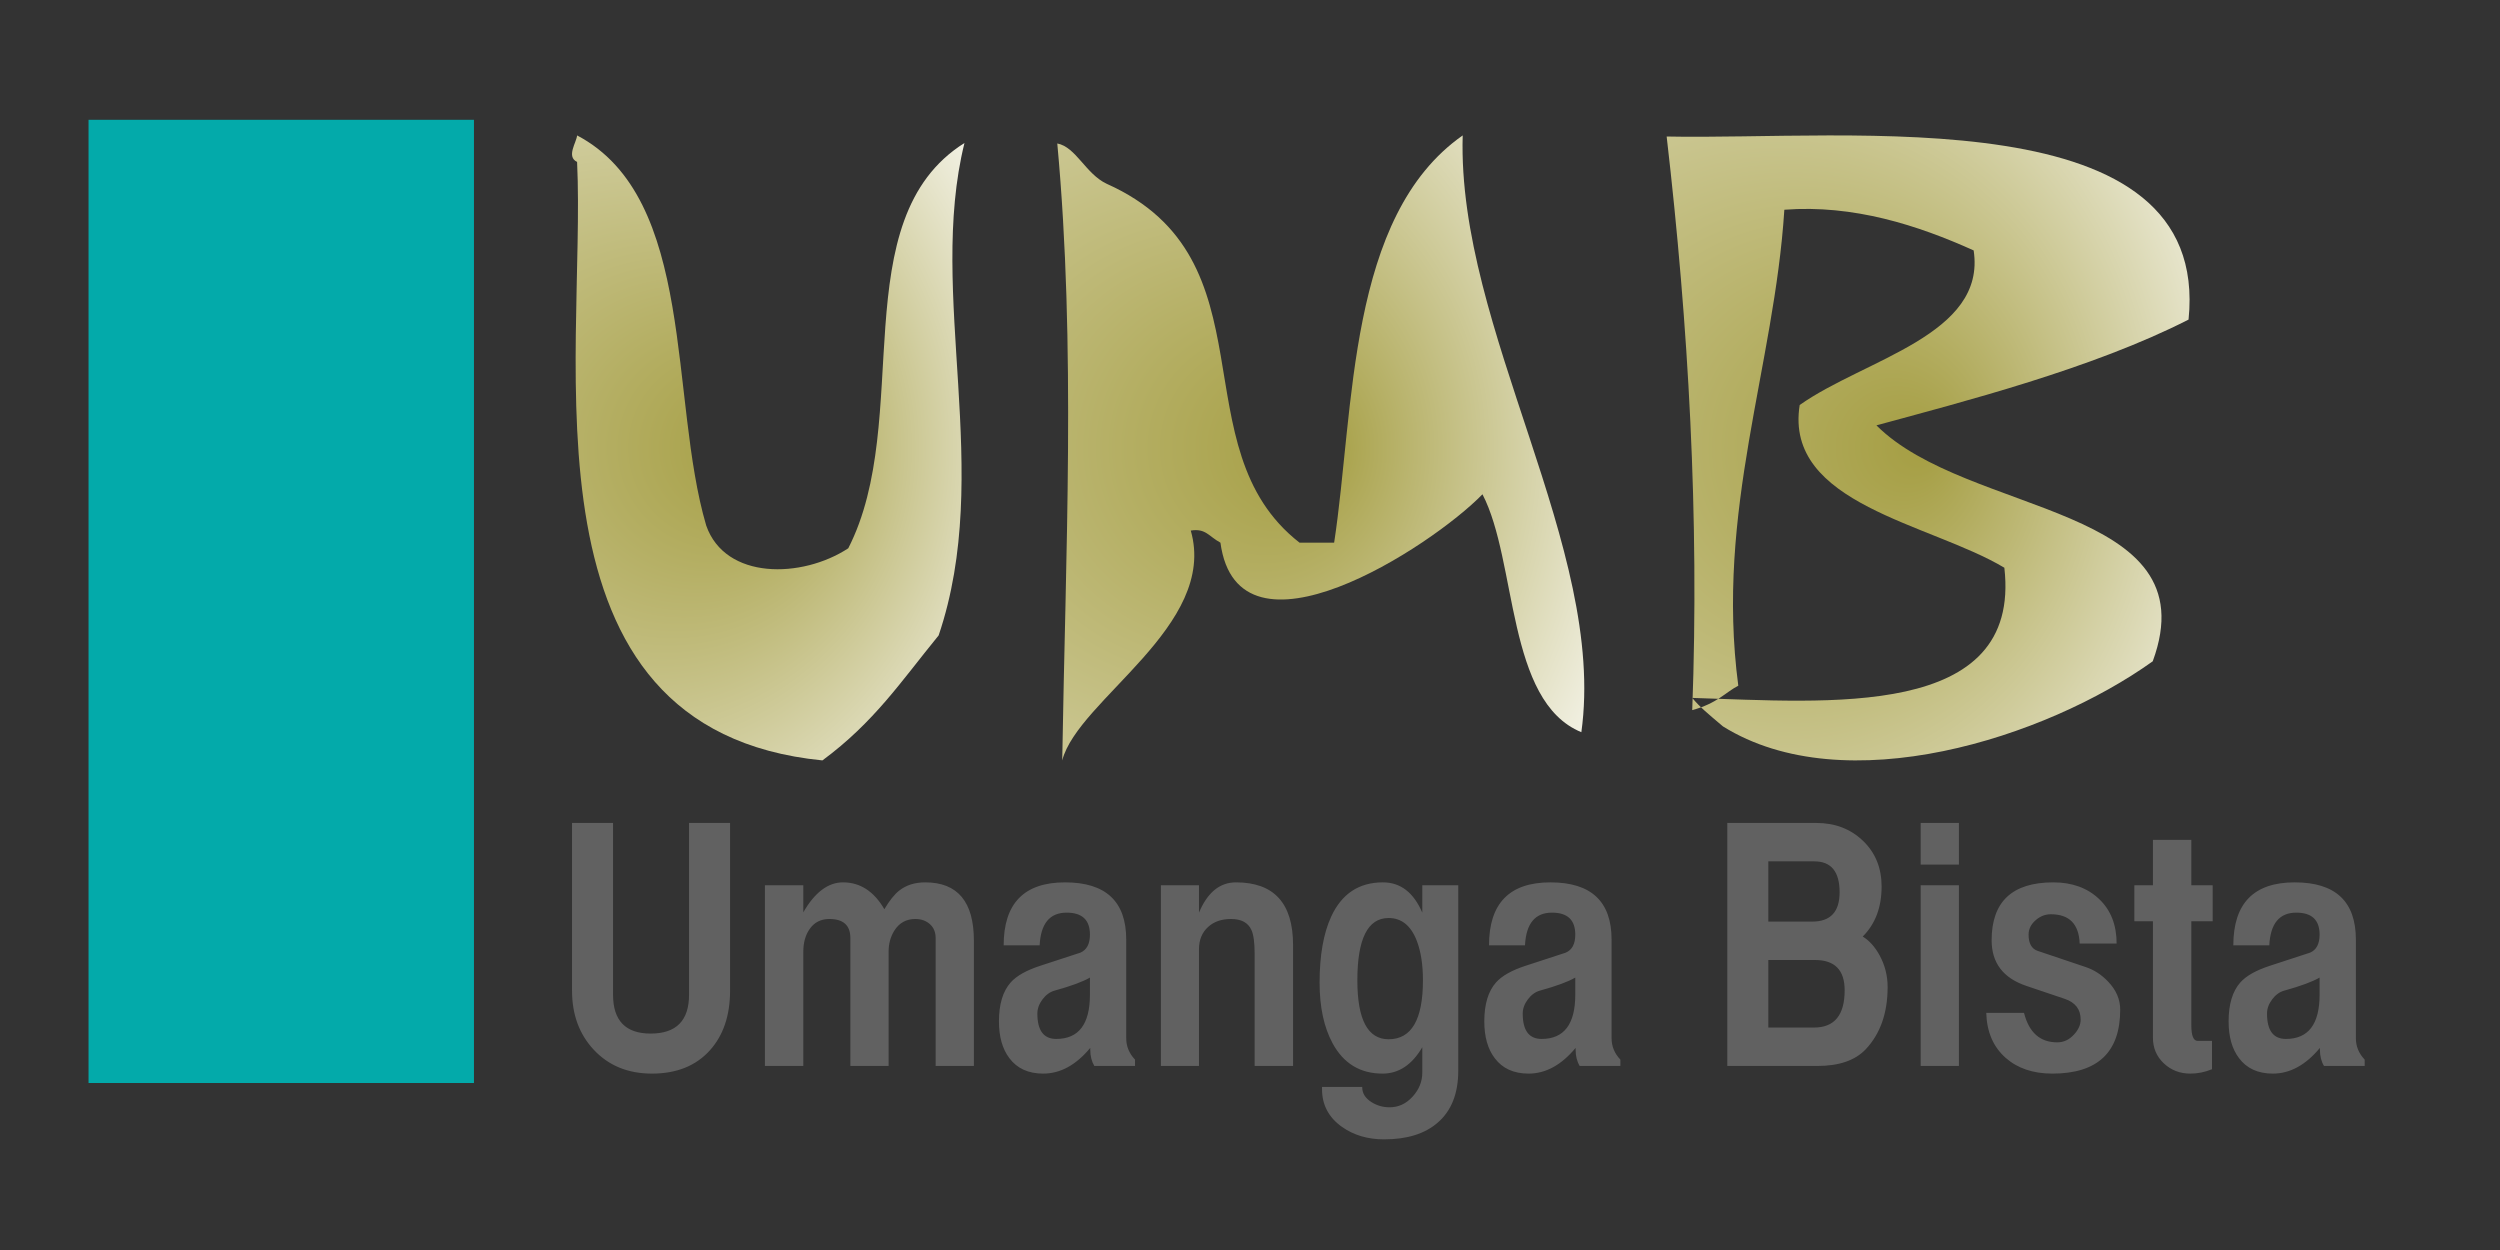 <?xml version="1.0"?>
<svg version="1.1" xmlns="http://www.w3.org/2000/svg" xmlns:xlink="http://www.w3.org/1999/xlink" width="240" height="120">
    <rect width="100%" height="100%" fill="#333333" stroke="none"/>
    <desc iVinci="yes" version="4.4" gridStep="20" showGrid="no" snapToGrid="no" codePlatform="0"/>
    <g id="Layer1">
        <g id="Shape1">
            <desc type="0" basicInfo-basicType="1" basicInfo-roundedRectRadius="12" basicInfo-polygonSides="6" basicInfo-starPoints="5" bounding="rect(-78,-125.5,156,251.001)" text="" font-familyName="Helvetica" font-pixelSize="20" font-bold="0" font-underline="0" font-alignment="1" strokeStyle="0" markerStart="0" markerEnd="0" shadowEnabled="0" shadowOffsetX="0" shadowOffsetY="2" shadowBlur="4" shadowOpacity="160" blurEnabled="0" blurRadius="4" transform="matrix(0.237,0,0,0.368,27,57.734)" pers-center="0,0" pers-size="0,0" pers-start="0,0" pers-end="0,0" locked="0" mesh="" flag=""/>
            <path id="shapePath1" d="M8.5,11.5 L45.5,11.5 L45.5,103.969 L8.5,103.969 L8.5,11.5 Z" style="stroke:none;fill-rule:evenodd;fill:#03aaaa;fill-opacity:1;"/>
        </g>
        <g id="Shape2">
            <desc type="0" basicInfo-basicType="0" basicInfo-roundedRectRadius="12" basicInfo-polygonSides="6" basicInfo-starPoints="5" bounding="rect(0,0,0,0)" text="" font-familyName="Helvetica" font-pixelSize="20" font-bold="0" font-underline="0" font-alignment="1" strokeStyle="0" markerStart="0" markerEnd="0" shadowEnabled="0" shadowOffsetX="0" shadowOffsetY="2" shadowBlur="4" shadowOpacity="160" blurEnabled="0" blurRadius="4" transform="matrix(1,0,0,1,96.5,79.5)" pers-center="0,0" pers-size="0,0" pers-start="0,0" pers-end="0,0" locked="0" mesh="" flag=""/>
            <path id="shapePath2" d="M96.5,79.5 Z" style="stroke:none;fill-rule:evenodd;fill:#03aaaa;fill-opacity:1;"/>
        </g>
        <g id="Shape3">
            <desc type="0" basicInfo-basicType="0" basicInfo-roundedRectRadius="12" basicInfo-polygonSides="6" basicInfo-starPoints="5" bounding="rect(-45.589,-82.5,91.178,164.999)" text="" font-familyName="Helvetica" font-pixelSize="20" font-bold="0" font-underline="0" font-alignment="1" strokeStyle="0" markerStart="0" markerEnd="0" shadowEnabled="0" shadowOffsetX="0" shadowOffsetY="2" shadowBlur="4" shadowOpacity="160" blurEnabled="0" blurRadius="4" transform="matrix(0.413,0,0,0.364,73.752,43)" pers-center="0,0" pers-size="0,0" pers-start="0,0" pers-end="0,0" locked="0" mesh="" flag=""/>
            <path id="shapePath3" d="M55.401,15.545 C56.288,34.527 49.247,70.06 78.953,72.999 C83.932,69.321 86.5,65.419 90.11,60.999 C95.414,45.337 88.991,28.274 92.589,13.727 C80.908,21.073 87.739,40.308 81.433,52.636 C76.979,55.553 69.629,55.683 67.797,50.454 C64.212,38.278 66.847,19.021 55.401,13 C55.352,13.661 54.332,15.04 55.401,15.545 Z" style="stroke:none;fill-rule:evenodd;fill:url(#radialGradientFill3);fill-opacity:1;"/><defs><radialGradient id="radialGradientFill3" gradientUnits="userSpaceOnUse" cx="41.523" cy="43" r="64.457" fx="73.752" fy="43"><stop offset="0" stop-color="#a59e43" stop-opacity="1"/><stop offset="1" stop-color="#ffffff" stop-opacity="1"/></radialGradient></defs>
        </g>
        <g id="Shape4">
            <desc type="0" basicInfo-basicType="0" basicInfo-roundedRectRadius="12" basicInfo-polygonSides="6" basicInfo-starPoints="5" bounding="rect(-53.297,-77.5,106.592,154.999)" text="" font-familyName="Helvetica" font-pixelSize="20" font-bold="0" font-underline="0" font-alignment="1" strokeStyle="0" markerStart="0" markerEnd="0" shadowEnabled="0" shadowOffsetX="0" shadowOffsetY="2" shadowBlur="4" shadowOpacity="160" blurEnabled="0" blurRadius="4" transform="matrix(0.475,0,0,0.387,126.795,42.999)" pers-center="0,0" pers-size="0,0" pers-start="0,0" pers-end="0,0" locked="0" mesh="" flag=""/>
            <path id="shapePath4" d="M101.974,72.999 C102.287,53.302 103.3,33.201 101.499,13.773 C103.294,14.109 104.225,16.698 106.245,17.645 C122.457,24.895 113.061,42.979 124.756,52.096 L128.078,52.096 C130.036,39.269 129.349,20.765 140.419,12.999 C139.862,31.613 154.261,52.612 151.81,70.29 C144.592,67.332 145.669,53.893 142.317,47.451 C137.374,52.529 118.845,64.532 117.162,52.096 C116.034,51.488 115.749,50.699 114.314,50.935 C116.938,60.074 103.479,67.166 101.974,72.999 Z" style="stroke:none;fill-rule:evenodd;fill:url(#radialGradientFill4);fill-opacity:1;"/><defs><radialGradient id="radialGradientFill4" gradientUnits="userSpaceOnUse" cx="89.774" cy="42.999" r="74.043" fx="126.795" fy="42.999"><stop offset="0" stop-color="#a59e43" stop-opacity="1"/><stop offset="1" stop-color="#ffffff" stop-opacity="1"/></radialGradient></defs>
        </g>
        <g id="Shape5">
            <desc type="0" basicInfo-basicType="0" basicInfo-roundedRectRadius="12" basicInfo-polygonSides="6" basicInfo-starPoints="5" bounding="rect(-51.101,-76.817,102.201,153.634)" text="" font-familyName="Helvetica" font-pixelSize="20" font-bold="0" font-underline="0" font-alignment="1" strokeStyle="0" markerStart="0" markerEnd="0" shadowEnabled="0" shadowOffsetX="0" shadowOffsetY="2" shadowBlur="4" shadowOpacity="160" blurEnabled="0" blurRadius="4" transform="matrix(0.491,0,0,0.391,185.1,43)" pers-center="0,0" pers-size="0,0" pers-start="0,0" pers-end="0,0" locked="0" mesh="" flag=""/>
            <path id="shapePath5" d="M162.455,68.171 C163.142,49.621 162.101,31.226 159.999,13.105 C177.556,13.484 212.292,9.272 210.101,30.68 C200.876,35.391 188.462,38.565 180.138,40.834 C188.889,49.594 212.203,48.408 206.663,63.485 C196.35,70.867 177.09,77.019 165.402,69.733 C163.985,68.531 163.174,67.875 162.455,66.999 C175.38,67.38 194.094,69.142 192.418,54.502 C185.32,50.248 171.255,48.413 172.77,38.881 C179.008,34.468 190.71,32.161 189.471,24.041 C184.115,21.625 177.94,19.629 171.297,20.135 C170.341,35.184 164.659,49.08 166.876,65.828 C165.646,66.456 164.882,67.511 162.455,68.171 Z" style="stroke:none;fill-rule:evenodd;fill:url(#radialGradientFill5);fill-opacity:1;"/><defs><radialGradient id="radialGradientFill5" gradientUnits="userSpaceOnUse" cx="146.786" cy="43" r="76.627" fx="185.1" fy="43"><stop offset="0" stop-color="#a59e43" stop-opacity="1"/><stop offset="1" stop-color="#ffffff" stop-opacity="1"/></radialGradient></defs>
        </g>
        <g id="Shape6">
            <desc type="2" basicInfo-basicType="0" basicInfo-roundedRectRadius="12" basicInfo-polygonSides="6" basicInfo-starPoints="5" bounding="rect(-93.5,-15.5,187,31)" text="Umanga Bista" font-familyName="Helvetica CY" font-pixelSize="32" font-bold="1" font-underline="0" font-alignment="0" strokeStyle="0" markerStart="0" markerEnd="0" shadowEnabled="0" shadowOffsetX="0" shadowOffsetY="2" shadowBlur="4" shadowOpacity="160" blurEnabled="0" blurRadius="4" transform="matrix(1,0,0,1,146.431,94.504)" pers-center="0,0" pers-size="0,0" pers-start="0,0" pers-end="0,0" locked="0" mesh="" flag=""/>
            <path id="shapePath6" d="M70.087,95.098 C70.087,97.483 69.441,99.394 68.149,100.832 C66.806,102.322 64.951,103.066 62.587,103.066 C60.295,103.066 58.436,102.306 57.009,100.785 C55.613,99.296 54.915,97.4 54.915,95.098 L54.915,79.004 L58.852,79.004 L58.852,95.488 C58.852,97.978 60.056,99.223 62.462,99.223 C64.92,99.223 66.149,97.978 66.149,95.488 L66.149,79.004 L70.087,79.004 L70.087,95.098 M93.493,102.332 L89.821,102.332 L89.821,90.051 C89.821,89.488 89.636,89.043 89.266,88.715 C88.897,88.387 88.431,88.223 87.868,88.223 C86.993,88.223 86.321,88.598 85.852,89.348 C85.488,89.931 85.306,90.603 85.306,91.363 L85.306,102.332 L81.634,102.332 L81.634,90.051 C81.634,88.832 80.962,88.223 79.618,88.223 C78.795,88.223 78.16,88.551 77.712,89.207 C77.316,89.78 77.118,90.499 77.118,91.363 L77.118,102.332 L73.431,102.332 L73.431,84.988 L77.118,84.988 L77.118,87.582 C78.222,85.665 79.493,84.707 80.931,84.707 C82.576,84.707 83.899,85.566 84.899,87.285 C85.389,86.452 85.868,85.853 86.337,85.488 C87.004,84.967 87.832,84.707 88.821,84.707 C91.936,84.707 93.493,86.572 93.493,90.301 L93.493,102.332 M108.962,102.332 L105.056,102.332 C104.795,101.895 104.665,101.374 104.665,100.77 L104.665,100.598 C103.3,102.243 101.795,103.066 100.149,103.066 C98.722,103.066 97.639,102.572 96.899,101.582 C96.233,100.707 95.899,99.53 95.899,98.051 C95.899,96.405 96.274,95.16 97.024,94.316 C97.587,93.681 98.54,93.144 99.884,92.707 L103.712,91.457 C104.326,91.197 104.634,90.618 104.634,89.723 C104.634,88.316 103.889,87.613 102.399,87.613 C100.774,87.613 99.91,88.66 99.806,90.754 L96.352,90.754 C96.352,86.723 98.316,84.707 102.243,84.707 C106.16,84.707 108.118,86.54 108.118,90.207 L108.118,99.676 C108.118,100.447 108.399,101.129 108.962,101.723 L108.962,102.332 M104.634,95.488 L104.634,93.848 C103.957,94.243 102.826,94.66 101.243,95.098 C100.795,95.223 100.407,95.504 100.079,95.941 C99.751,96.379 99.587,96.832 99.587,97.301 C99.587,98.926 100.191,99.738 101.399,99.738 C103.556,99.738 104.634,98.322 104.634,95.488 M124.134,102.332 L120.446,102.332 L120.446,91.582 C120.446,90.488 120.342,89.717 120.134,89.269 C119.811,88.572 119.16,88.223 118.181,88.223 C117.264,88.223 116.53,88.478 115.977,88.988 C115.394,89.519 115.102,90.233 115.102,91.129 L115.102,102.332 L111.446,102.332 L111.446,84.988 L115.102,84.988 L115.102,87.613 C115.915,85.676 117.097,84.707 118.649,84.707 C122.306,84.707 124.134,86.712 124.134,90.723 L124.134,102.332 M139.993,102.785 C139.993,104.973 139.337,106.634 138.024,107.77 C136.795,108.842 135.076,109.379 132.868,109.379 C131.306,109.379 129.957,108.978 128.821,108.176 C127.55,107.27 126.915,106.066 126.915,104.566 L126.915,104.348 L130.774,104.348 L130.774,104.379 C130.774,104.962 131.076,105.441 131.681,105.816 C132.201,106.139 132.774,106.301 133.399,106.301 C134.253,106.301 134.99,105.96 135.61,105.277 C136.23,104.595 136.54,103.827 136.54,102.973 L136.54,100.535 C135.55,102.223 134.28,103.066 132.727,103.066 C130.582,103.066 128.983,102.098 127.931,100.16 C127.097,98.618 126.681,96.676 126.681,94.332 C126.681,91.728 127.05,89.618 127.79,88.004 C128.8,85.806 130.457,84.707 132.759,84.707 C134.446,84.707 135.707,85.676 136.54,87.613 L136.54,84.988 L139.993,84.988 L139.993,102.785 M136.602,94.113 C136.602,92.624 136.41,91.368 136.024,90.348 C135.462,88.868 134.556,88.129 133.306,88.129 C131.306,88.129 130.306,90.124 130.306,94.113 C130.306,97.884 131.306,99.769 133.306,99.769 C135.503,99.769 136.602,97.884 136.602,94.113 M155.556,102.332 L151.649,102.332 C151.389,101.895 151.259,101.374 151.259,100.77 L151.259,100.598 C149.894,102.243 148.389,103.066 146.743,103.066 C145.316,103.066 144.233,102.572 143.493,101.582 C142.826,100.707 142.493,99.53 142.493,98.051 C142.493,96.405 142.868,95.16 143.618,94.316 C144.181,93.681 145.134,93.144 146.477,92.707 L150.306,91.457 C150.92,91.197 151.227,90.618 151.227,89.723 C151.227,88.316 150.483,87.613 148.993,87.613 C147.368,87.613 146.503,88.66 146.399,90.754 L142.946,90.754 C142.946,86.723 144.91,84.707 148.837,84.707 C152.753,84.707 154.712,86.54 154.712,90.207 L154.712,99.676 C154.712,100.447 154.993,101.129 155.556,101.723 L155.556,102.332 M151.227,95.488 L151.227,93.848 C150.55,94.243 149.42,94.66 147.837,95.098 C147.389,95.223 147.001,95.504 146.673,95.941 C146.345,96.379 146.181,96.832 146.181,97.301 C146.181,98.926 146.785,99.738 147.993,99.738 C150.149,99.738 151.227,98.322 151.227,95.488 M181.212,94.754 C181.212,97.254 180.509,99.249 179.102,100.738 C178.092,101.801 176.545,102.332 174.462,102.332 L165.821,102.332 L165.821,79.004 L174.368,79.004 C176.16,79.004 177.652,79.574 178.845,80.715 C180.037,81.856 180.634,83.322 180.634,85.113 C180.634,87.103 180.03,88.702 178.821,89.91 C179.436,90.275 179.972,90.868 180.431,91.691 C180.951,92.639 181.212,93.66 181.212,94.754 M176.602,85.66 C176.602,83.681 175.795,82.691 174.181,82.691 L169.759,82.691 L169.759,88.473 L173.977,88.473 C175.727,88.473 176.602,87.535 176.602,85.66 M177.087,95.066 C177.087,93.129 176.139,92.16 174.243,92.16 L169.759,92.16 L169.759,98.644 L174.149,98.644 C176.108,98.644 177.087,97.452 177.087,95.066 M188.056,83.004 L184.384,83.004 L184.384,79.004 L188.056,79.004 L188.056,83.004 M188.056,102.332 L184.384,102.332 L184.384,84.988 L188.056,84.988 L188.056,102.332 M203.54,96.926 C203.54,101.02 201.368,103.066 197.024,103.066 C195.181,103.066 193.686,102.561 192.54,101.551 C191.352,100.499 190.733,99.061 190.681,97.238 L194.306,97.238 C194.785,99.124 195.847,100.066 197.493,100.066 C198.118,100.066 198.66,99.811 199.118,99.301 C199.535,98.842 199.743,98.368 199.743,97.879 C199.743,96.9 199.238,96.238 198.227,95.894 L194.524,94.644 C192.306,93.894 191.196,92.436 191.196,90.269 C191.196,86.561 193.17,84.707 197.118,84.707 C198.92,84.707 200.384,85.238 201.509,86.301 C202.634,87.363 203.196,88.79 203.196,90.582 L199.649,90.582 C199.576,88.707 198.655,87.769 196.884,87.769 C196.342,87.769 195.858,87.957 195.431,88.332 C194.972,88.728 194.743,89.191 194.743,89.723 C194.743,90.566 195.035,91.087 195.618,91.285 L200.212,92.832 C201.024,93.103 201.743,93.566 202.368,94.223 C203.149,95.035 203.54,95.936 203.54,96.926 M212.415,88.441 L210.368,88.441 L210.368,98.426 C210.368,99.426 210.571,99.926 210.977,99.926 L212.352,99.926 L212.352,102.645 C211.675,102.926 210.983,103.066 210.274,103.066 C209.274,103.066 208.425,102.738 207.727,102.082 C207.03,101.426 206.681,100.603 206.681,99.613 L206.681,88.441 L204.899,88.441 L204.899,84.988 L206.681,84.988 L206.681,80.629 L210.368,80.629 L210.368,84.988 L212.415,84.988 L212.415,88.441 M227.009,102.332 L223.102,102.332 C222.842,101.895 222.712,101.374 222.712,100.77 L222.712,100.598 C221.347,102.243 219.842,103.066 218.196,103.066 C216.769,103.066 215.686,102.572 214.946,101.582 C214.28,100.707 213.946,99.53 213.946,98.051 C213.946,96.405 214.321,95.16 215.071,94.316 C215.634,93.681 216.587,93.144 217.931,92.707 L221.759,91.457 C222.373,91.197 222.681,90.618 222.681,89.723 C222.681,88.316 221.936,87.613 220.446,87.613 C218.821,87.613 217.957,88.66 217.852,90.754 L214.399,90.754 C214.399,86.723 216.363,84.707 220.29,84.707 C224.207,84.707 226.165,86.54 226.165,90.207 L226.165,99.676 C226.165,100.447 226.446,101.129 227.009,101.723 L227.009,102.332 M222.681,95.488 L222.681,93.848 C222.003,94.243 220.873,94.66 219.29,95.098 C218.842,95.223 218.454,95.504 218.126,95.941 C217.798,96.379 217.634,96.832 217.634,97.301 C217.634,98.926 218.238,99.738 219.446,99.738 C221.602,99.738 222.681,98.322 222.681,95.488 " style="stroke:none;fill-rule:nonzero;fill:#616161;fill-opacity:1;"/>
        </g>
    </g>
</svg>
